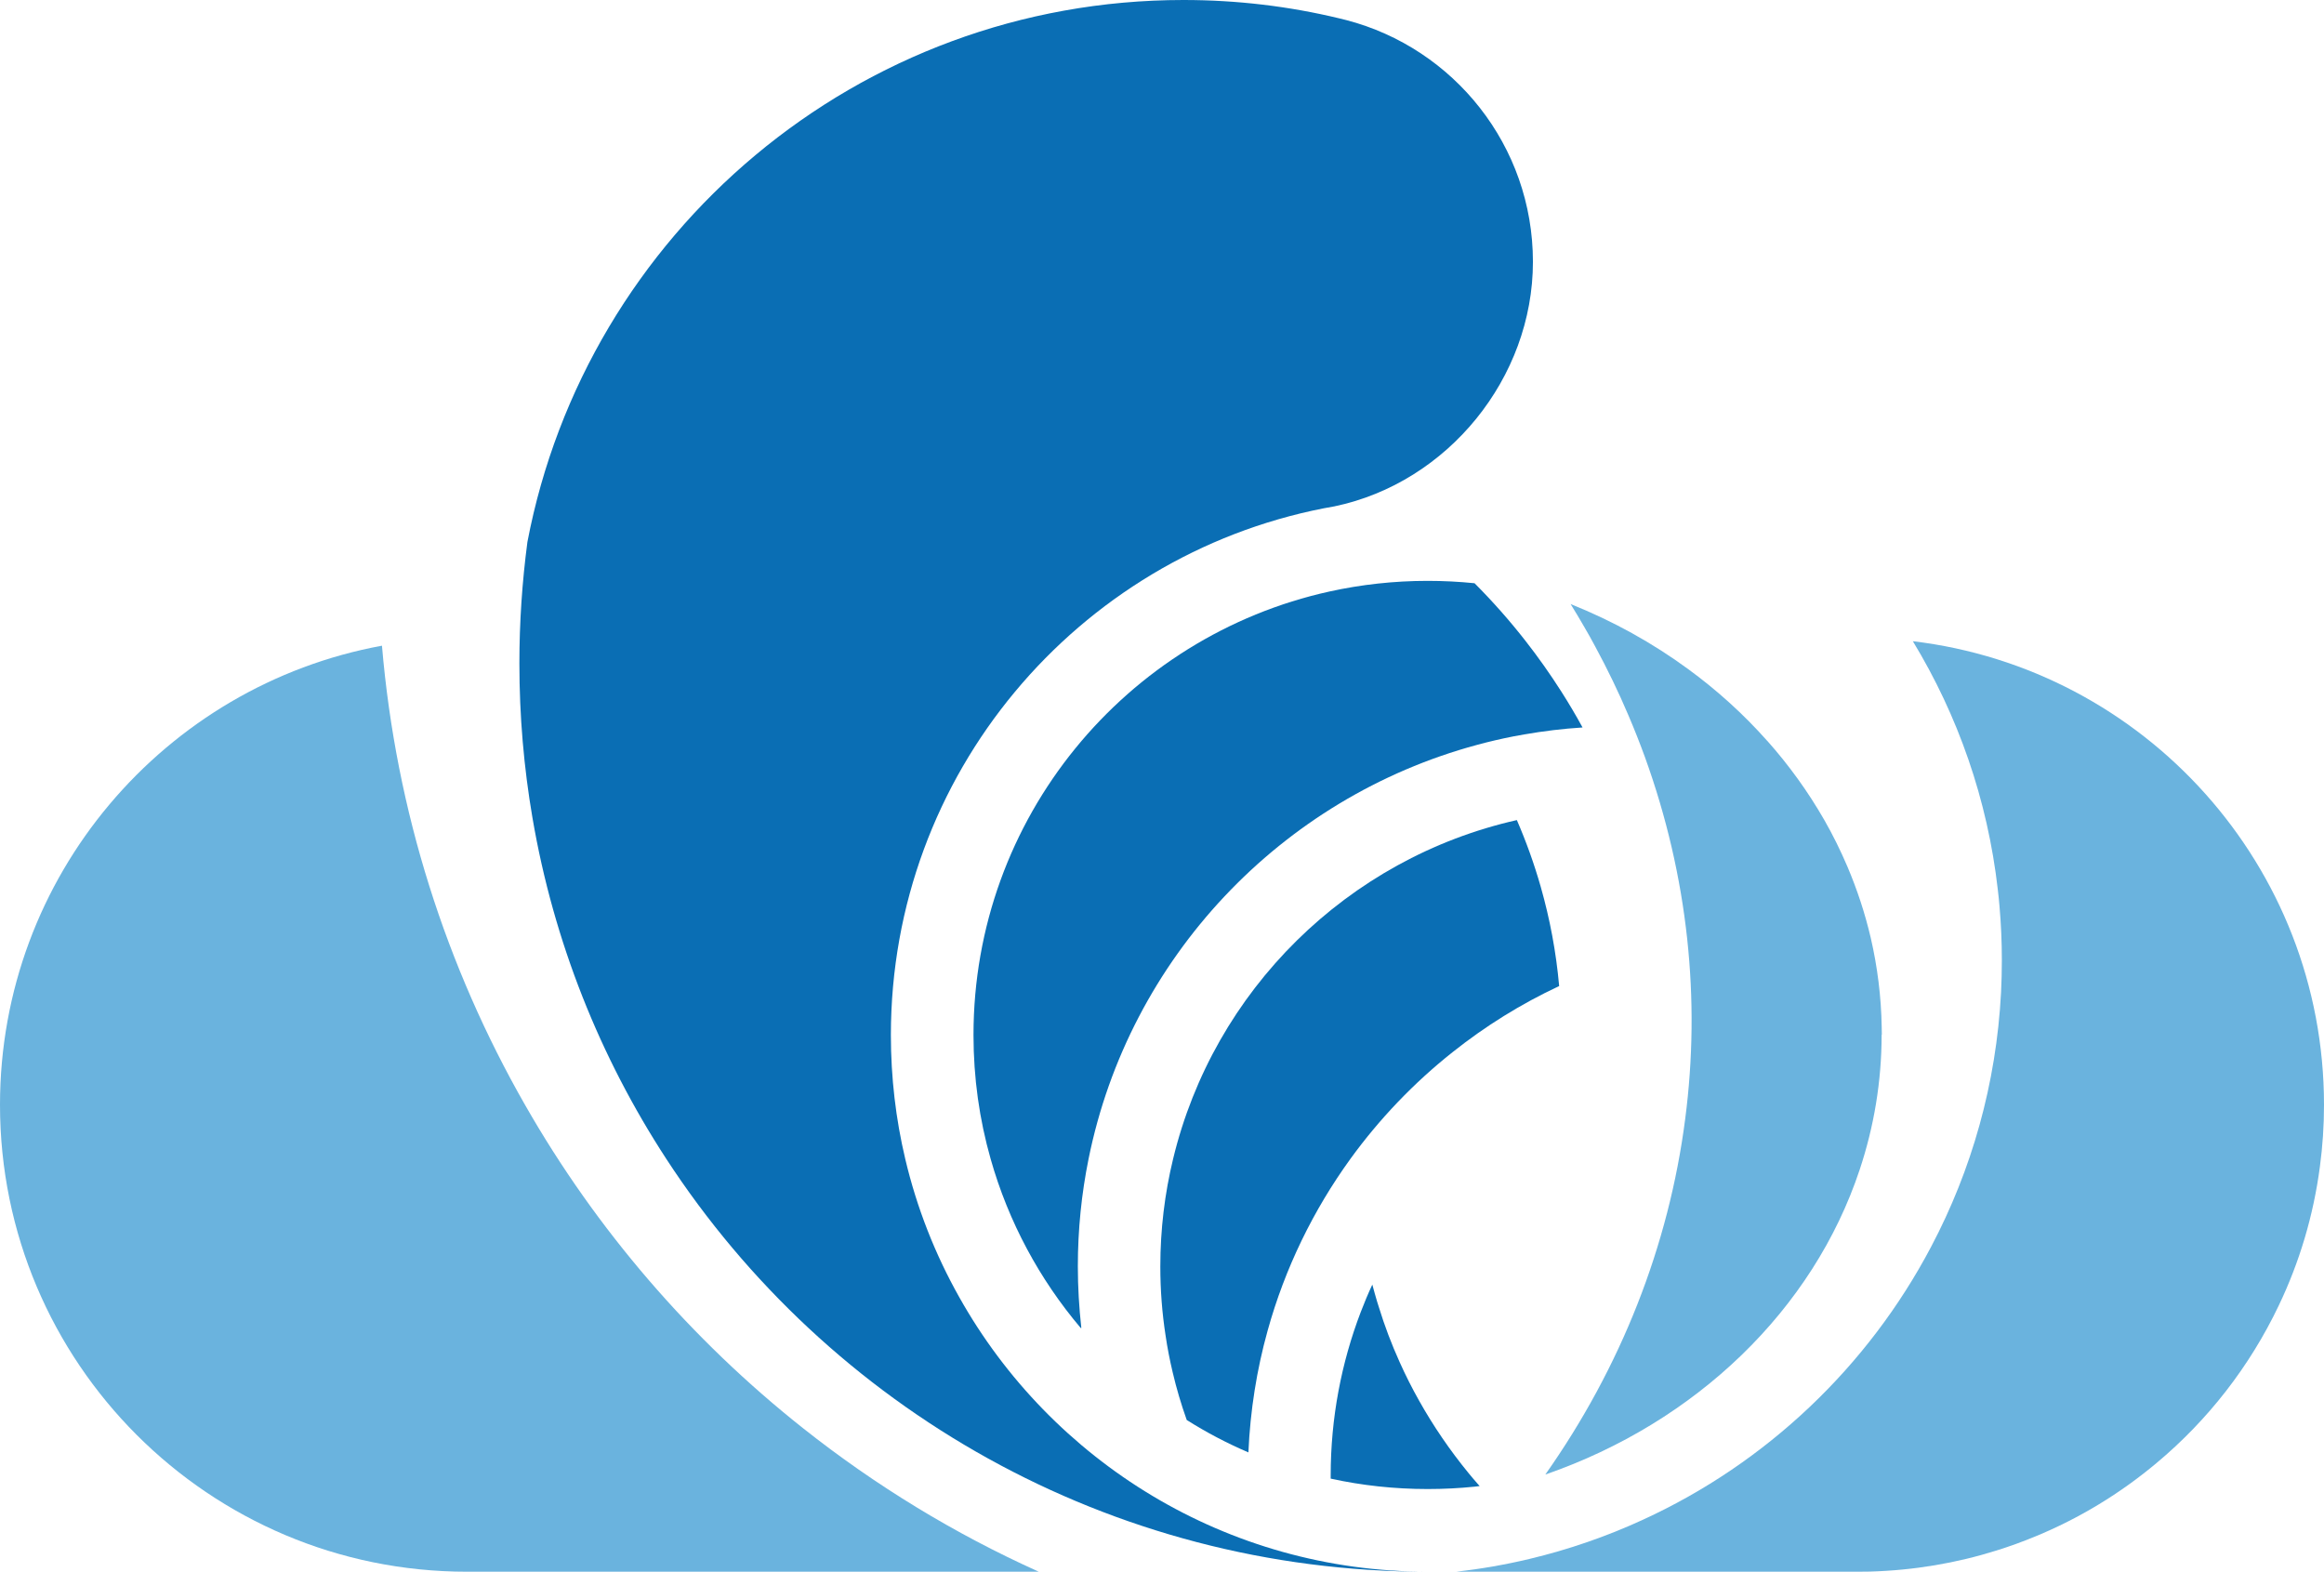 <svg xmlns="http://www.w3.org/2000/svg" viewBox="0 0 352.77 238.57">
    <defs>
        <style>.b{fill:#6ab3de;}.c{fill:#0a6eb4;}</style>
    </defs>
    <path class="b" d="M71.53,238.57h-.66C31.73,238.57,0,206.84,0,167.7c0-34.74,25-63.64,57.98-69.69,2.14,25.2,9.78,48.83,21.71,69.69,10.83,18.97,25.22,35.64,42.25,49.12,10.91,8.64,22.9,15.97,35.74,21.75H71.53Z"/>
    <path class="c" d="M135.23,157.1c0,6.47,.75,12.77,2.18,18.81,1.76,7.45,4.54,14.49,8.2,20.99,13.94,24.86,40.55,41.67,71.09,41.67-48.39,0-90.97-24.93-115.56-62.66-10.05-15.41-17.1-32.95-20.32-51.8-1.3-7.6-1.98-15.42-1.98-23.4,0-6.26,.42-12.41,1.22-18.45C89,35.4,130.19,0,179.64,0c8.15,0,16.08,.96,23.67,2.79,.35,.08,.7,.17,1.05,.26,16.3,4.24,28.33,19.05,28.33,36.69s-12.93,33.53-30.13,37.12c-.54,.09-1.07,.19-1.6,.29-37.46,7.33-65.73,40.35-65.73,79.96Z"/>
    <path class="b" d="M285.62,157.04c0,7.13-1.17,14.01-3.33,20.5-7.06,21.26-24.85,38.37-47.72,46.28,11.45-16.23,18.76-34.72,21.24-54.03,2.34-17.98,.47-36.66-6.13-54.9-.77-2.11-1.6-4.22-2.5-6.32-1.51-3.56-3.19-7.02-5.01-10.39-.55-1.03-1.11-2.04-1.7-3.04-.67-1.17-1.36-2.31-2.06-3.45,6.44,2.58,12.44,5.91,17.84,9.87,4.42,3.23,8.43,6.87,11.99,10.88h.01c3.32,3.73,6.22,7.76,8.67,12.03h0c1.31,2.29,2.47,4.65,3.51,7.08,1.48,3.49,2.67,7.09,3.54,10.82,1.01,4.36,1.58,8.88,1.66,13.49,.02,.39,.02,.79,.02,1.19Z"/>
    <path class="c" d="M240.24,110.42c-3,.19-5.96,.55-8.87,1.06-.54,.09-1.07,.19-1.61,.29-1.88,.37-3.74,.8-5.57,1.3-29.74,8.02-52.8,32.36-58.95,62.83-1.07,5.28-1.63,10.73-1.63,16.33,0,3.17,.19,6.28,.53,9.35-.03,0-.06,0-.09,0-6.25-7.38-10.97-16.1-13.68-25.67-1.7-5.98-2.6-12.28-2.6-18.81,0-32.97,23.14-60.52,54.06-67.32,4.78-1.05,9.76-1.61,14.86-1.61,2.41,0,4.79,.12,7.14,.36,2.73,2.74,5.31,5.65,7.7,8.71,1.95,2.49,3.78,5.08,5.48,7.75,1.13,1.77,2.2,3.58,3.21,5.43Z"/>
    <path class="c" d="M236.68,149.67h0c-5.8,2.71-11.23,6.09-16.19,10.04-5.88,4.66-11.1,10.12-15.51,16.2-5.62,7.77-9.93,16.57-12.56,26.06-1.65,5.92-2.64,12.11-2.92,18.49-3.26-1.4-6.39-3.04-9.36-4.92-.84-2.36-1.56-4.78-2.14-7.26-.43-1.82-.8-3.68-1.07-5.55-.53-3.42-.8-6.92-.8-10.49,0-5.62,.67-11.1,1.94-16.33,6.16-25.57,26.47-45.63,52.18-51.43,1.42,3.28,2.64,6.67,3.63,10.15,1.38,4.85,2.33,9.87,2.79,15.04Z"/>
    <path class="c" d="M224.58,225.57c-.24,.04-.49,.06-.73,.09-2.35,.24-4.73,.36-7.14,.36-5.05,0-9.98-.54-14.72-1.58,0-.04,0-.08,0-.12,0-.11,0-.24,0-.35,0-8.74,1.62-17.11,4.56-24.81,.54-1.41,1.12-2.8,1.76-4.17,.23,.88,.48,1.73,.73,2.59,.08,.27,.16,.53,.25,.79,.88,2.88,1.95,5.69,3.17,8.39,.89,1.99,1.87,3.93,2.94,5.83,2.18,3.89,4.7,7.57,7.5,10.99,.46,.57,.93,1.11,1.41,1.66,.1,.11,.19,.23,.3,.34Z"/>
    <path class="b" d="M352.77,167.7c0,3.18-.21,6.3-.62,9.37-.98,7.46-3.12,14.56-6.25,21.1-4.41,9.25-10.77,17.41-18.56,23.91h0c-5.49,4.6-11.68,8.38-18.4,11.14-1.91,.79-3.86,1.5-5.85,2.12-6.1,1.92-12.56,3.02-19.25,3.21-.64,.01-1.29,.02-1.94,.02h-60.87c3.77-.42,7.47-1.07,11.09-1.93,6-1.43,11.78-3.43,17.27-5.96,18.75-8.6,34.15-23.23,43.73-41.41,6.16-11.65,9.91-24.75,10.63-38.66,.08-1.61,.12-3.24,.12-4.87,0-2.77-.12-5.51-.36-8.22-.07-.82-.15-1.64-.25-2.45-1.55-13.7-6.07-26.5-12.9-37.74,35.15,4.18,62.41,34.09,62.41,70.37Z"/>
</svg>
